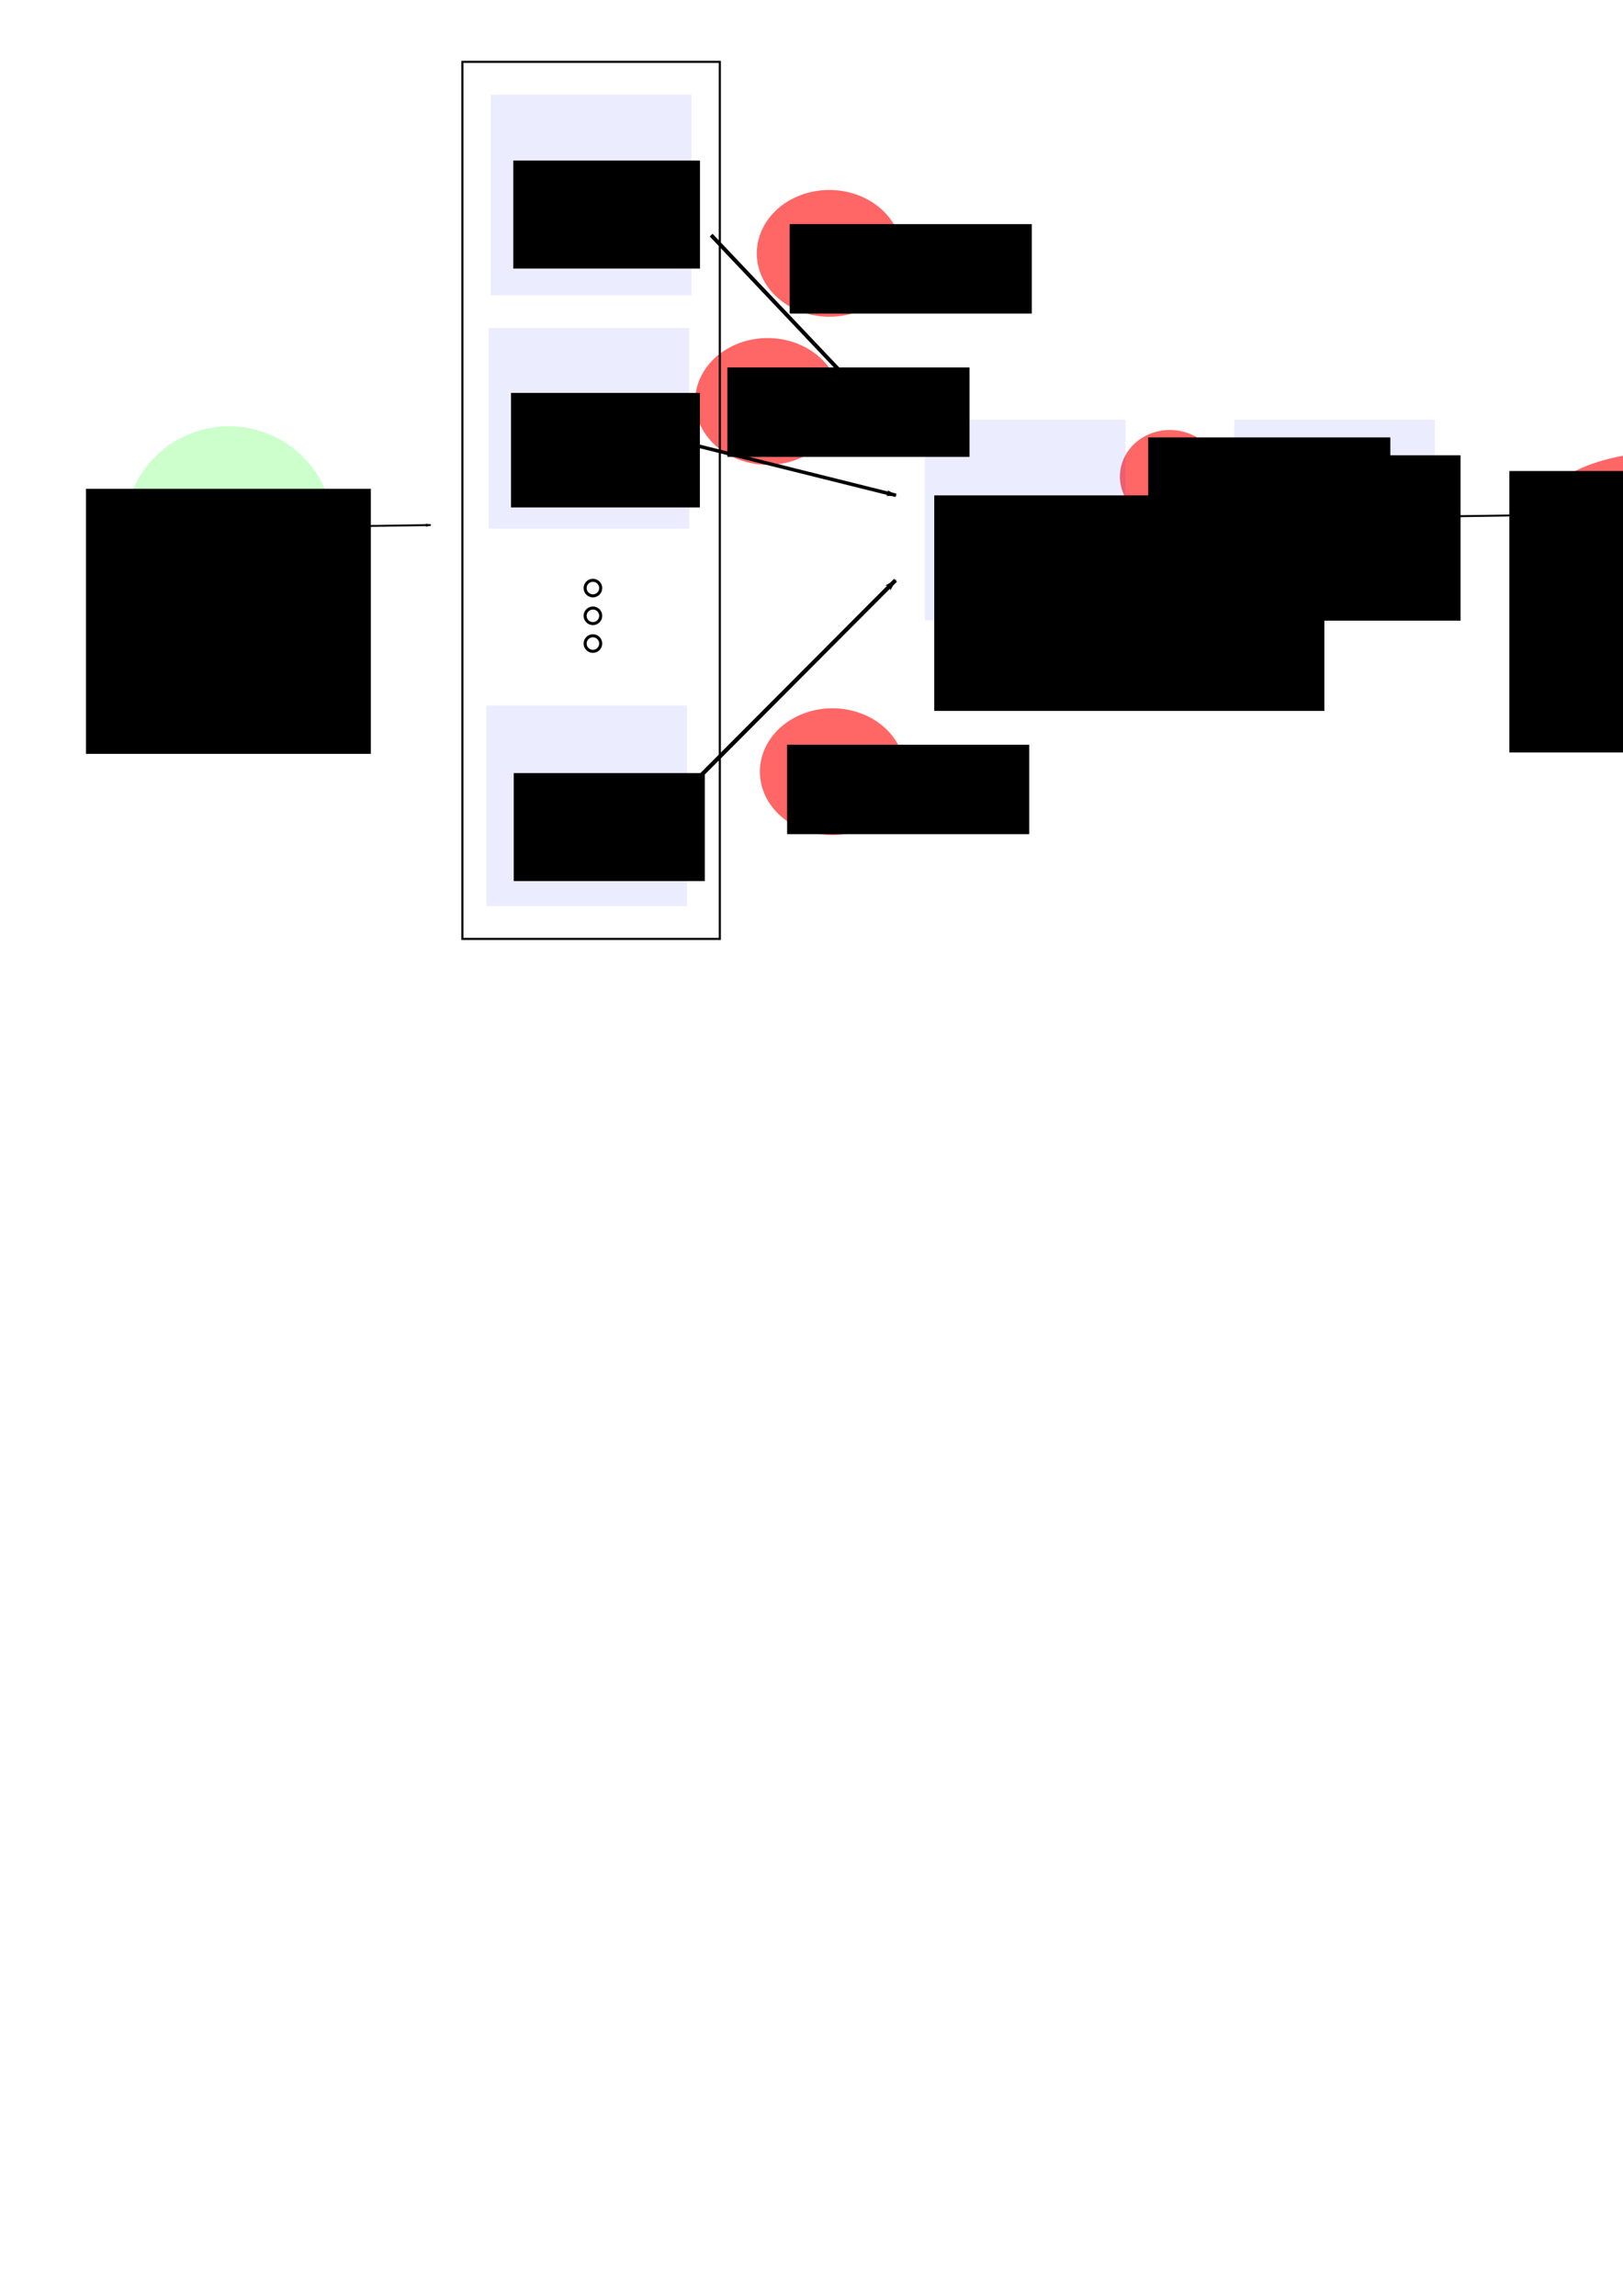 <?xml version="1.0" encoding="UTF-8" standalone="no"?>
<!-- Created with Inkscape (http://www.inkscape.org/) -->

<svg
   xmlns:dc="http://purl.org/dc/elements/1.1/"
   xmlns:cc="http://creativecommons.org/ns#"
   xmlns:rdf="http://www.w3.org/1999/02/22-rdf-syntax-ns#"
   xmlns:svg="http://www.w3.org/2000/svg"
   xmlns="http://www.w3.org/2000/svg"
   xmlns:sodipodi="http://sodipodi.sourceforge.net/DTD/sodipodi-0.dtd"
   xmlns:inkscape="http://www.inkscape.org/namespaces/inkscape"
   width="744.094"
   height="1052.362"
   id="svg4788"
   version="1.1"
   inkscape:version="0.48.4 r9939"
   sodipodi:docname="output.svg"
   inkscape:export-filename="D:\Dropbox\defensa\cnc\output.png"
   inkscape:export-xdpi="418"
   inkscape:export-ydpi="418">
  <defs
     id="defs4790">
    <marker
       inkscape:stockid="Arrow1Lend"
       orient="auto"
       refY="0"
       refX="0"
       id="Arrow1Lend"
       style="overflow:visible">
      <path
         inkscape:connector-curvature="0"
         id="path4127"
         d="M 0,0 5,-5 -12.5,0 5,5 0,0 z"
         style="fill-rule:evenodd;stroke:#000000;stroke-width:1pt"
         transform="matrix(-0.8,0,0,-0.8,-10,0)" />
    </marker>
    <marker
       inkscape:stockid="Arrow1Lend"
       orient="auto"
       refY="0"
       refX="0"
       id="Arrow1Lend-8"
       style="overflow:visible">
      <path
         inkscape:connector-curvature="0"
         id="path4127-6"
         d="M 0,0 5,-5 -12.5,0 5,5 0,0 z"
         style="fill-rule:evenodd;stroke:#000000;stroke-width:1pt"
         transform="matrix(-0.8,0,0,-0.8,-10,0)" />
    </marker>
    <marker
       inkscape:stockid="Arrow1Lend"
       orient="auto"
       refY="0"
       refX="0"
       id="Arrow1Lend-5"
       style="overflow:visible">
      <path
         inkscape:connector-curvature="0"
         id="path4127-0"
         d="M 0,0 5,-5 -12.5,0 5,5 0,0 z"
         style="fill-rule:evenodd;stroke:#000000;stroke-width:1pt"
         transform="matrix(-0.8,0,0,-0.8,-10,0)" />
    </marker>
    <marker
       inkscape:stockid="Arrow1Lend"
       orient="auto"
       refY="0"
       refX="0"
       id="Arrow1Lend-0"
       style="overflow:visible">
      <path
         inkscape:connector-curvature="0"
         id="path4127-06"
         d="M 0,0 5,-5 -12.5,0 5,5 0,0 z"
         style="fill-rule:evenodd;stroke:#000000;stroke-width:1pt"
         transform="matrix(-0.8,0,0,-0.8,-10,0)" />
    </marker>
    <marker
       inkscape:stockid="Arrow1Lend"
       orient="auto"
       refY="0"
       refX="0"
       id="Arrow1Lend-3"
       style="overflow:visible">
      <path
         inkscape:connector-curvature="0"
         id="path4127-8"
         d="M 0,0 5,-5 -12.5,0 5,5 0,0 z"
         style="fill-rule:evenodd;stroke:#000000;stroke-width:1pt"
         transform="matrix(-0.8,0,0,-0.8,-10,0)" />
    </marker>
    <marker
       inkscape:stockid="Arrow1Lend"
       orient="auto"
       refY="0"
       refX="0"
       id="Arrow1Lend-34"
       style="overflow:visible">
      <path
         inkscape:connector-curvature="0"
         id="path4127-4"
         d="M 0,0 5,-5 -12.5,0 5,5 0,0 z"
         style="fill-rule:evenodd;stroke:#000000;stroke-width:1pt"
         transform="matrix(-0.8,0,0,-0.8,-10,0)" />
    </marker>
    <marker
       inkscape:stockid="Arrow1Lend"
       orient="auto"
       refY="0"
       refX="0"
       id="Arrow1Lend-06"
       style="overflow:visible">
      <path
         inkscape:connector-curvature="0"
         id="path4127-61"
         d="M 0,0 5,-5 -12.5,0 5,5 0,0 z"
         style="fill-rule:evenodd;stroke:#000000;stroke-width:1pt"
         transform="matrix(-0.8,0,0,-0.8,-10,0)" />
    </marker>
    <marker
       inkscape:stockid="Arrow1Lend"
       orient="auto"
       refY="0"
       refX="0"
       id="Arrow1Lend-4"
       style="overflow:visible">
      <path
         inkscape:connector-curvature="0"
         id="path4127-9"
         d="M 0,0 5,-5 -12.5,0 5,5 0,0 z"
         style="fill-rule:evenodd;stroke:#000000;stroke-width:1pt"
         transform="matrix(-0.8,0,0,-0.8,-10,0)" />
    </marker>
    <marker
       inkscape:stockid="Arrow1Lend"
       orient="auto"
       refY="0"
       refX="0"
       id="Arrow1Lend-1"
       style="overflow:visible">
      <path
         inkscape:connector-curvature="0"
         id="path4127-42"
         d="M 0,0 5,-5 -12.5,0 5,5 0,0 z"
         style="fill-rule:evenodd;stroke:#000000;stroke-width:1pt"
         transform="matrix(-0.8,0,0,-0.8,-10,0)" />
    </marker>
    <marker
       inkscape:stockid="Arrow1Lend"
       orient="auto"
       refY="0"
       refX="0"
       id="Arrow1Lend-17"
       style="overflow:visible">
      <path
         inkscape:connector-curvature="0"
         id="path4127-40"
         d="M 0,0 5,-5 -12.5,0 5,5 0,0 z"
         style="fill-rule:evenodd;stroke:#000000;stroke-width:1pt"
         transform="matrix(-0.8,0,0,-0.8,-10,0)" />
    </marker>
    <marker
       inkscape:stockid="Arrow1Lend"
       orient="auto"
       refY="0"
       refX="0"
       id="Arrow1Lend-174"
       style="overflow:visible">
      <path
         inkscape:connector-curvature="0"
         id="path4127-09"
         d="M 0,0 5,-5 -12.5,0 5,5 0,0 z"
         style="fill-rule:evenodd;stroke:#000000;stroke-width:1pt"
         transform="matrix(-0.8,0,0,-0.8,-10,0)" />
    </marker>
    <marker
       inkscape:stockid="Arrow1Lend"
       orient="auto"
       refY="0"
       refX="0"
       id="Arrow1Lend-88"
       style="overflow:visible">
      <path
         inkscape:connector-curvature="0"
         id="path4127-2"
         d="M 0,0 5,-5 -12.5,0 5,5 0,0 z"
         style="fill-rule:evenodd;stroke:#000000;stroke-width:1pt"
         transform="matrix(-0.8,0,0,-0.8,-10,0)" />
    </marker>
    <marker
       inkscape:stockid="Arrow1Lend"
       orient="auto"
       refY="0"
       refX="0"
       id="Arrow1Lend-55"
       style="overflow:visible">
      <path
         inkscape:connector-curvature="0"
         id="path4127-1"
         d="M 0,0 5,-5 -12.5,0 5,5 0,0 z"
         style="fill-rule:evenodd;stroke:#000000;stroke-width:1pt"
         transform="matrix(-0.8,0,0,-0.8,-10,0)" />
    </marker>
  </defs>
  <sodipodi:namedview
     id="base"
     pagecolor="#ffffff"
     bordercolor="#666666"
     borderopacity="1.0"
     inkscape:pageopacity="0.0"
     inkscape:pageshadow="2"
     inkscape:zoom="0.70710678"
     inkscape:cx="605.2328"
     inkscape:cy="725.78648"
     inkscape:document-units="px"
     inkscape:current-layer="layer1"
     showgrid="false"
     inkscape:window-width="1210"
     inkscape:window-height="741"
     inkscape:window-x="147"
     inkscape:window-y="-9"
     inkscape:window-maximized="1" />
  <g
     inkscape:label="Layer 1"
     inkscape:groupmode="layer"
     id="layer1">
    <path
       sodipodi:type="arc"
       style="fill:#ff0000;fill-opacity:0.6;stroke:none"
       id="path3994-1-0"
       sodipodi:cx="754"
       sodipodi:cy="223.36218"
       sodipodi:rx="72"
       sodipodi:ry="36"
       d="m 826,223.362 a 72,36 0 1 1 -144,0 72,36 0 1 1 144,0 z"
       transform="matrix(0.318,0,0,-0.593,296.579,350.898)"
       inkscape:transform-center-x="-30.174031"
       inkscape:transform-center-y="-21.340126" />
    <path
       sodipodi:type="arc"
       style="fill:#ff0000;fill-opacity:0.6;stroke:none"
       id="path3994-1-4"
       sodipodi:cx="754"
       sodipodi:cy="223.36218"
       sodipodi:rx="72"
       sodipodi:ry="36"
       d="m 826,223.362 a 72,36 0 1 1 -144,0 72,36 0 1 1 144,0 z"
       transform="matrix(0.462,0,0,0.807,31.89,-64.118)"
       inkscape:transform-center-x="-43.840621"
       inkscape:transform-center-y="29.054841" />
    <path
       sodipodi:type="arc"
       style="fill:#ff0000;fill-opacity:0.6;stroke:none"
       id="path3994-1-7"
       sodipodi:cx="754"
       sodipodi:cy="223.36218"
       sodipodi:rx="72"
       sodipodi:ry="36"
       d="m 826,223.362 a 72,36 0 1 1 -144,0 72,36 0 1 1 144,0 z"
       transform="matrix(0.462,0,0,0.807,3.606,3.764)"
       inkscape:transform-center-x="-43.840621"
       inkscape:transform-center-y="29.054841" />
    <path
       sodipodi:type="arc"
       style="fill:#ff0000;fill-opacity:0.6;stroke:none"
       id="path3994-1"
       sodipodi:cx="754"
       sodipodi:cy="223.36218"
       sodipodi:rx="72"
       sodipodi:ry="36"
       d="m 826,223.362 a 72,36 0 1 1 -144,0 72,36 0 1 1 144,0 z"
       transform="matrix(0.462,0,0,0.807,33.305,173.47)"
       inkscape:transform-center-x="-43.840621"
       inkscape:transform-center-y="29.054841" />
    <rect
       style="fill:#0000ff;fill-opacity:0.078;stroke:none"
       id="rect3891-1-0"
       width="92"
       height="92"
       x="424"
       y="192.362" />
    <rect
       style="fill:#0000ff;fill-opacity:0.078;stroke:none"
       id="rect3891-1-4"
       width="92"
       height="92"
       x="223"
       y="323.362" />
    <rect
       style="fill:#0000ff;fill-opacity:0.078;stroke:none"
       id="rect3891-1-7"
       width="92"
       height="92"
       x="224"
       y="150.362" />
    <rect
       style="fill:#0000ff;fill-opacity:0.078;stroke:none"
       id="rect3891-1"
       width="92"
       height="92"
       x="225"
       y="43.362" />
    <rect
       style="fill:#0000ff;fill-opacity:0.078;stroke:none"
       id="rect3891-1-9"
       width="92"
       height="92"
       x="565.835"
       y="192.362" />
    <flowRoot
       xml:space="preserve"
       id="flowRoot4809-8"
       style="font-size:28px;font-style:normal;font-weight:normal;line-height:125%;letter-spacing:0px;word-spacing:0px;fill:#000000;fill-opacity:1;stroke:none;font-family:Sans;-inkscape-font-specification:Sans"
       transform="translate(190.879,4.122)"><flowRegion
         id="flowRegion4811-7"><rect
           id="rect4813-4"
           width="85.599"
           height="49.497"
           x="44.447"
           y="69.484"
           style="font-size:28px;font-weight:normal;-inkscape-font-specification:Sans" /></flowRegion><flowPara
         id="flowPara4815-2">Red 1</flowPara></flowRoot>    <flowRoot
       xml:space="preserve"
       id="flowRoot4809-8-7"
       style="font-size:28px;font-style:normal;font-weight:normal;line-height:125%;letter-spacing:0px;word-spacing:0px;fill:#000000;fill-opacity:1;stroke:none;font-family:Sans;-inkscape-font-specification:Sans"
       transform="translate(189.833,110.625)"><flowRegion
         id="flowRegion4811-7-9"><rect
           id="rect4813-4-3"
           width="86.599"
           height="52.497"
           x="44.447"
           y="69.484"
           style="font-size:28px;font-weight:normal;-inkscape-font-specification:Sans" /></flowRegion><flowPara
         id="flowPara4815-2-1">Red 2</flowPara></flowRoot>    <flowRoot
       xml:space="preserve"
       id="flowRoot4809-8-8"
       style="font-size:28px;font-style:normal;font-weight:normal;line-height:125%;letter-spacing:0px;word-spacing:0px;fill:#000000;fill-opacity:1;stroke:none;font-family:Sans;-inkscape-font-specification:Sans"
       transform="translate(191.086,284.889)"><flowRegion
         id="flowRegion4811-7-6"><rect
           id="rect4813-4-5"
           width="87.599"
           height="49.497"
           x="44.447"
           y="69.484"
           style="font-size:28px;font-weight:normal;-inkscape-font-specification:Sans" /></flowRegion><flowPara
         id="flowPara4815-2-0">Red r</flowPara></flowRoot>    <g
       id="g4077"
       transform="translate(47.547,97.776)">
      <path
         d="m 65.714,187.362 c 0,1.972 -1.599,3.571 -3.571,3.571 -1.972,0 -3.571,-1.599 -3.571,-3.571 0,-1.972 1.599,-3.571 3.571,-3.571 1.972,0 3.571,1.599 3.571,3.571 z"
         sodipodi:ry="3.5714285"
         sodipodi:rx="3.5714285"
         sodipodi:cy="187.36218"
         sodipodi:cx="62.142857"
         id="path3858-23-8"
         style="fill:none;stroke:#000000;stroke-width:1.4;stroke-miterlimit:14.2;stroke-opacity:1;stroke-dasharray:none"
         sodipodi:type="arc"
         transform="translate(162.143,-15.571)" />
      <path
         d="m 65.714,187.362 c 0,1.972 -1.599,3.571 -3.571,3.571 -1.972,0 -3.571,-1.599 -3.571,-3.571 0,-1.972 1.599,-3.571 3.571,-3.571 1.972,0 3.571,1.599 3.571,3.571 z"
         sodipodi:ry="3.5714285"
         sodipodi:rx="3.5714285"
         sodipodi:cy="187.36218"
         sodipodi:cx="62.142857"
         id="path3858-23-2-5"
         style="fill:none;stroke:#000000;stroke-width:1.4;stroke-miterlimit:14.2;stroke-opacity:1;stroke-dasharray:none"
         sodipodi:type="arc"
         transform="translate(162.143,-2.857)" />
      <path
         d="m 65.714,187.362 c 0,1.972 -1.599,3.571 -3.571,3.571 -1.972,0 -3.571,-1.599 -3.571,-3.571 0,-1.972 1.599,-3.571 3.571,-3.571 1.972,0 3.571,1.599 3.571,3.571 z"
         sodipodi:ry="3.5714285"
         sodipodi:rx="3.5714285"
         sodipodi:cy="187.36218"
         sodipodi:cx="62.142857"
         id="path3858-23-21-7"
         style="fill:none;stroke:#000000;stroke-width:1.4;stroke-miterlimit:14.2;stroke-opacity:1;stroke-dasharray:none"
         sodipodi:type="arc"
         transform="translate(162.143,9.857)" />
    </g>
    <flowRoot
       xml:space="preserve"
       id="flowRoot4809-6"
       style="font-size:28px;font-style:normal;font-weight:normal;line-height:125%;letter-spacing:0px;word-spacing:0px;fill:#000000;fill-opacity:1;stroke:none;font-family:Sans"
       transform="translate(394.994,160.615)"><flowRegion
         id="flowRegion4811-0"><rect
           id="rect4813-2"
           width="178.843"
           height="98.792"
           x="33.335"
           y="66.453"
           style="font-size:28px" /></flowRegion><flowPara
         id="flowPara4815-4"
         style="font-size:18px">Combinar</flowPara></flowRoot>    <path
       style="fill:none;stroke:#000000;stroke-width:1.887;stroke-linecap:butt;stroke-linejoin:miter;stroke-miterlimit:4;stroke-opacity:1;stroke-dasharray:none;marker-end:url(#Arrow1Lend)"
       d="m 318.639,358.187 91.93,-92.22"
       id="path4105-9-9-3-6"
       inkscape:connector-type="polyline"
       inkscape:connector-curvature="0" />
    <path
       style="fill:none;stroke:#000000;stroke-width:1.801;stroke-linecap:butt;stroke-linejoin:miter;stroke-miterlimit:4;stroke-opacity:1;stroke-dasharray:none;marker-end:url(#Arrow1Lend)"
       d="m 326.043,107.778 86.375,91.147"
       id="path4105-9-9-3-6-8"
       inkscape:connector-type="polyline"
       inkscape:connector-curvature="0" />
    <path
       style="fill:none;stroke:#000000;stroke-width:1.615;stroke-linecap:butt;stroke-linejoin:miter;stroke-miterlimit:4;stroke-opacity:1;stroke-dasharray:none;marker-end:url(#Arrow1Lend)"
       d="m 318.987,204.17 91.769,22.878"
       id="path4105-9-9-3-6-6"
       inkscape:connector-type="polyline"
       inkscape:connector-curvature="0" />
    <flowRoot
       xml:space="preserve"
       id="flowRoot3037"
       style="font-size:32px;font-style:normal;font-weight:bold;line-height:125%;letter-spacing:0px;word-spacing:0px;fill:#000000;fill-opacity:1;stroke:none;font-family:Sans;-inkscape-font-specification:Sans Bold"
       transform="translate(-27.13,53)"><flowRegion
         id="flowRegion3039"><rect
           id="rect3041"
           width="111"
           height="41"
           x="388"
           y="288.362"
           style="font-size:32px;font-weight:bold;-inkscape-font-specification:Sans Bold" /></flowRegion><flowPara
         id="flowPara3043">W<flowSpan
   style="font-size:32px;font-weight:bold;baseline-shift:super;-inkscape-font-specification:Sans Bold"
   id="flowSpan3047">r</flowSpan></flowPara></flowRoot>    <flowRoot
       xml:space="preserve"
       id="flowRoot3037-1"
       style="font-size:32px;font-style:normal;font-weight:bold;line-height:125%;letter-spacing:0px;word-spacing:0px;fill:#000000;fill-opacity:1;stroke:none;font-family:Sans;-inkscape-font-specification:Sans Bold"
       transform="translate(-54.507,-119.938)"><flowRegion
         id="flowRegion3039-7"><rect
           id="rect3041-4"
           width="111"
           height="41"
           x="388"
           y="288.362"
           style="font-size:32px;font-weight:bold;-inkscape-font-specification:Sans Bold" /></flowRegion><flowPara
         id="flowPara3043-0">W<flowSpan
   style="font-size:65.001%;baseline-shift:super"
   id="flowSpan3126">2</flowSpan></flowPara></flowRoot>    <flowRoot
       xml:space="preserve"
       id="flowRoot3037-4"
       style="font-size:32px;font-style:normal;font-weight:bold;line-height:125%;letter-spacing:0px;word-spacing:0px;fill:#000000;fill-opacity:1;stroke:none;font-family:Sans;-inkscape-font-specification:Sans Bold"
       transform="translate(-25.951,-185.624)"><flowRegion
         id="flowRegion3039-8"><rect
           id="rect3041-8"
           width="111"
           height="41"
           x="388"
           y="288.362"
           style="font-size:32px;font-weight:bold;-inkscape-font-specification:Sans Bold" /></flowRegion><flowPara
         id="flowPara3043-2">W<flowSpan
   style="font-size:65.001%;baseline-shift:super"
   id="flowSpan3124">1</flowSpan></flowPara></flowRoot>    <flowRoot
       xml:space="preserve"
       id="flowRoot3037-5"
       style="font-size:32px;font-style:normal;font-weight:bold;line-height:125%;letter-spacing:0px;word-spacing:0px;fill:#000000;fill-opacity:1;stroke:none;font-family:Sans;-inkscape-font-specification:Sans Bold"
       transform="translate(138.422,-87.867)"><flowRegion
         id="flowRegion3039-5"><rect
           id="rect3041-1"
           width="111"
           height="41"
           x="388"
           y="288.362"
           style="font-size:32px;font-weight:bold;-inkscape-font-specification:Sans Bold" /></flowRegion><flowPara
         id="flowPara3043-7">o</flowPara></flowRoot>    <flowRoot
       xml:space="preserve"
       id="flowRoot4809-6-5"
       style="font-size:18px;font-style:normal;font-weight:normal;text-align:center;line-height:125%;letter-spacing:0px;word-spacing:0px;text-anchor:middle;fill:#000000;fill-opacity:1;stroke:none;font-family:Sans"
       transform="translate(521.438,142.251)"><flowRegion
         id="flowRegion4811-0-2"><rect
           id="rect4813-2-7"
           width="114.843"
           height="75.792"
           x="33.335"
           y="66.453"
           style="font-size:18px;text-align:center;text-anchor:middle" /></flowRegion><flowPara
         id="flowPara4815-4-6">Asignar</flowPara><flowPara
         id="flowPara3188">Clase</flowPara><flowPara
         id="flowPara3241">(<flowSpan
   style="font-size:18px;font-weight:bold"
   id="flowSpan3243">f</flowSpan>)</flowPara></flowRoot>    <rect
       style="fill:none;stroke:#000000;stroke-width:0.965;stroke-opacity:1"
       id="rect4080"
       width="118.035"
       height="402.035"
       x="211.982"
       y="28.345" />
    <path
       sodipodi:type="arc"
       style="fill:#00ff00;fill-opacity:0.196;stroke:none"
       id="path3996"
       sodipodi:cx="-45"
       sodipodi:cy="252.36218"
       sodipodi:rx="48"
       sodipodi:ry="48"
       d="m 3,252.362 a 48,48 0 1 1 -96,0 48,48 0 1 1 96,0 z"
       transform="translate(150,-9)" />
    <flowRoot
       xml:space="preserve"
       id="flowRoot4809"
       style="font-size:16px;font-style:normal;font-weight:normal;text-align:center;line-height:125%;letter-spacing:0px;word-spacing:0px;text-anchor:middle;fill:#000000;fill-opacity:1;stroke:none;font-family:Sans"
       transform="translate(10.977,163.567)"
       inkscape:export-xdpi="418"
       inkscape:export-ydpi="418"><flowRegion
         id="flowRegion4811"><rect
           id="rect4813"
           width="130.599"
           height="121.497"
           x="28.447"
           y="60.484"
           style="font-size:16px;text-align:center;text-anchor:middle" /></flowRegion><flowPara
         id="flowPara3308">Entrada</flowPara><flowPara
         id="flowPara3315">(gesto)</flowPara></flowRoot>    <path
       sodipodi:type="arc"
       style="fill:#ff0000;fill-opacity:0.6;stroke:none"
       id="path3994"
       sodipodi:cx="754"
       sodipodi:cy="223.36218"
       sodipodi:rx="72"
       sodipodi:ry="36"
       d="m 826,223.362 a 72,36 0 1 1 -144,0 72,36 0 1 1 144,0 z"
       transform="matrix(0.855,0,0,0.855,120.867,46.771)" />
    <flowRoot
       xml:space="preserve"
       id="flowRoot3037-5-2"
       style="font-size:32px;font-style:normal;font-weight:normal;text-align:center;line-height:125%;letter-spacing:0px;word-spacing:0px;text-anchor:middle;fill:#000000;fill-opacity:1;stroke:none;font-family:Sans;-inkscape-font-specification:Sans"
       transform="translate(303.991,-72.454)"><flowRegion
         id="flowRegion3039-5-2"><rect
           id="rect3041-1-1"
           width="149"
           height="129"
           x="388"
           y="288.362"
           style="font-size:32px;font-weight:normal;text-align:center;text-anchor:middle;-inkscape-font-specification:Sans" /></flowRegion><flowPara
         id="flowPara3043-7-6"
         style="font-size:18px;text-align:center;text-anchor:middle">Clase</flowPara><flowPara
         style="font-size:18px;text-align:center;text-anchor:middle"
         id="flowPara3317">Estimada</flowPara></flowRoot>    <path
       style="fill:none;stroke:#000000;stroke-width:0.871;stroke-linecap:butt;stroke-linejoin:miter;stroke-miterlimit:4;stroke-opacity:1;stroke-dasharray:none;marker-end:url(#Arrow1Lend)"
       d="m 521.503,237.451 36.909,-0.527"
       id="path4105-9-9-3-4"
       inkscape:connector-type="polyline"
       inkscape:connector-curvature="0" />
    <path
       style="fill:none;stroke:#000000;stroke-width:0.871;stroke-linecap:butt;stroke-linejoin:miter;stroke-miterlimit:4;stroke-opacity:1;stroke-dasharray:none;marker-end:url(#Arrow1Lend)"
       d="m 160.545,241.215 36.909,-0.527"
       id="path4105-9-9-3-4-4"
       inkscape:connector-type="polyline"
       inkscape:connector-curvature="0" />
    <path
       style="fill:none;stroke:#000000;stroke-width:0.871;stroke-linecap:butt;stroke-linejoin:miter;stroke-miterlimit:4;stroke-opacity:1;stroke-dasharray:none;marker-end:url(#Arrow1Lend)"
       d="m 661.545,236.715 36.909,-0.527"
       id="path4105-9-9-3-4-7"
       inkscape:connector-type="polyline"
       inkscape:connector-curvature="0" />
  </g>
</svg>

